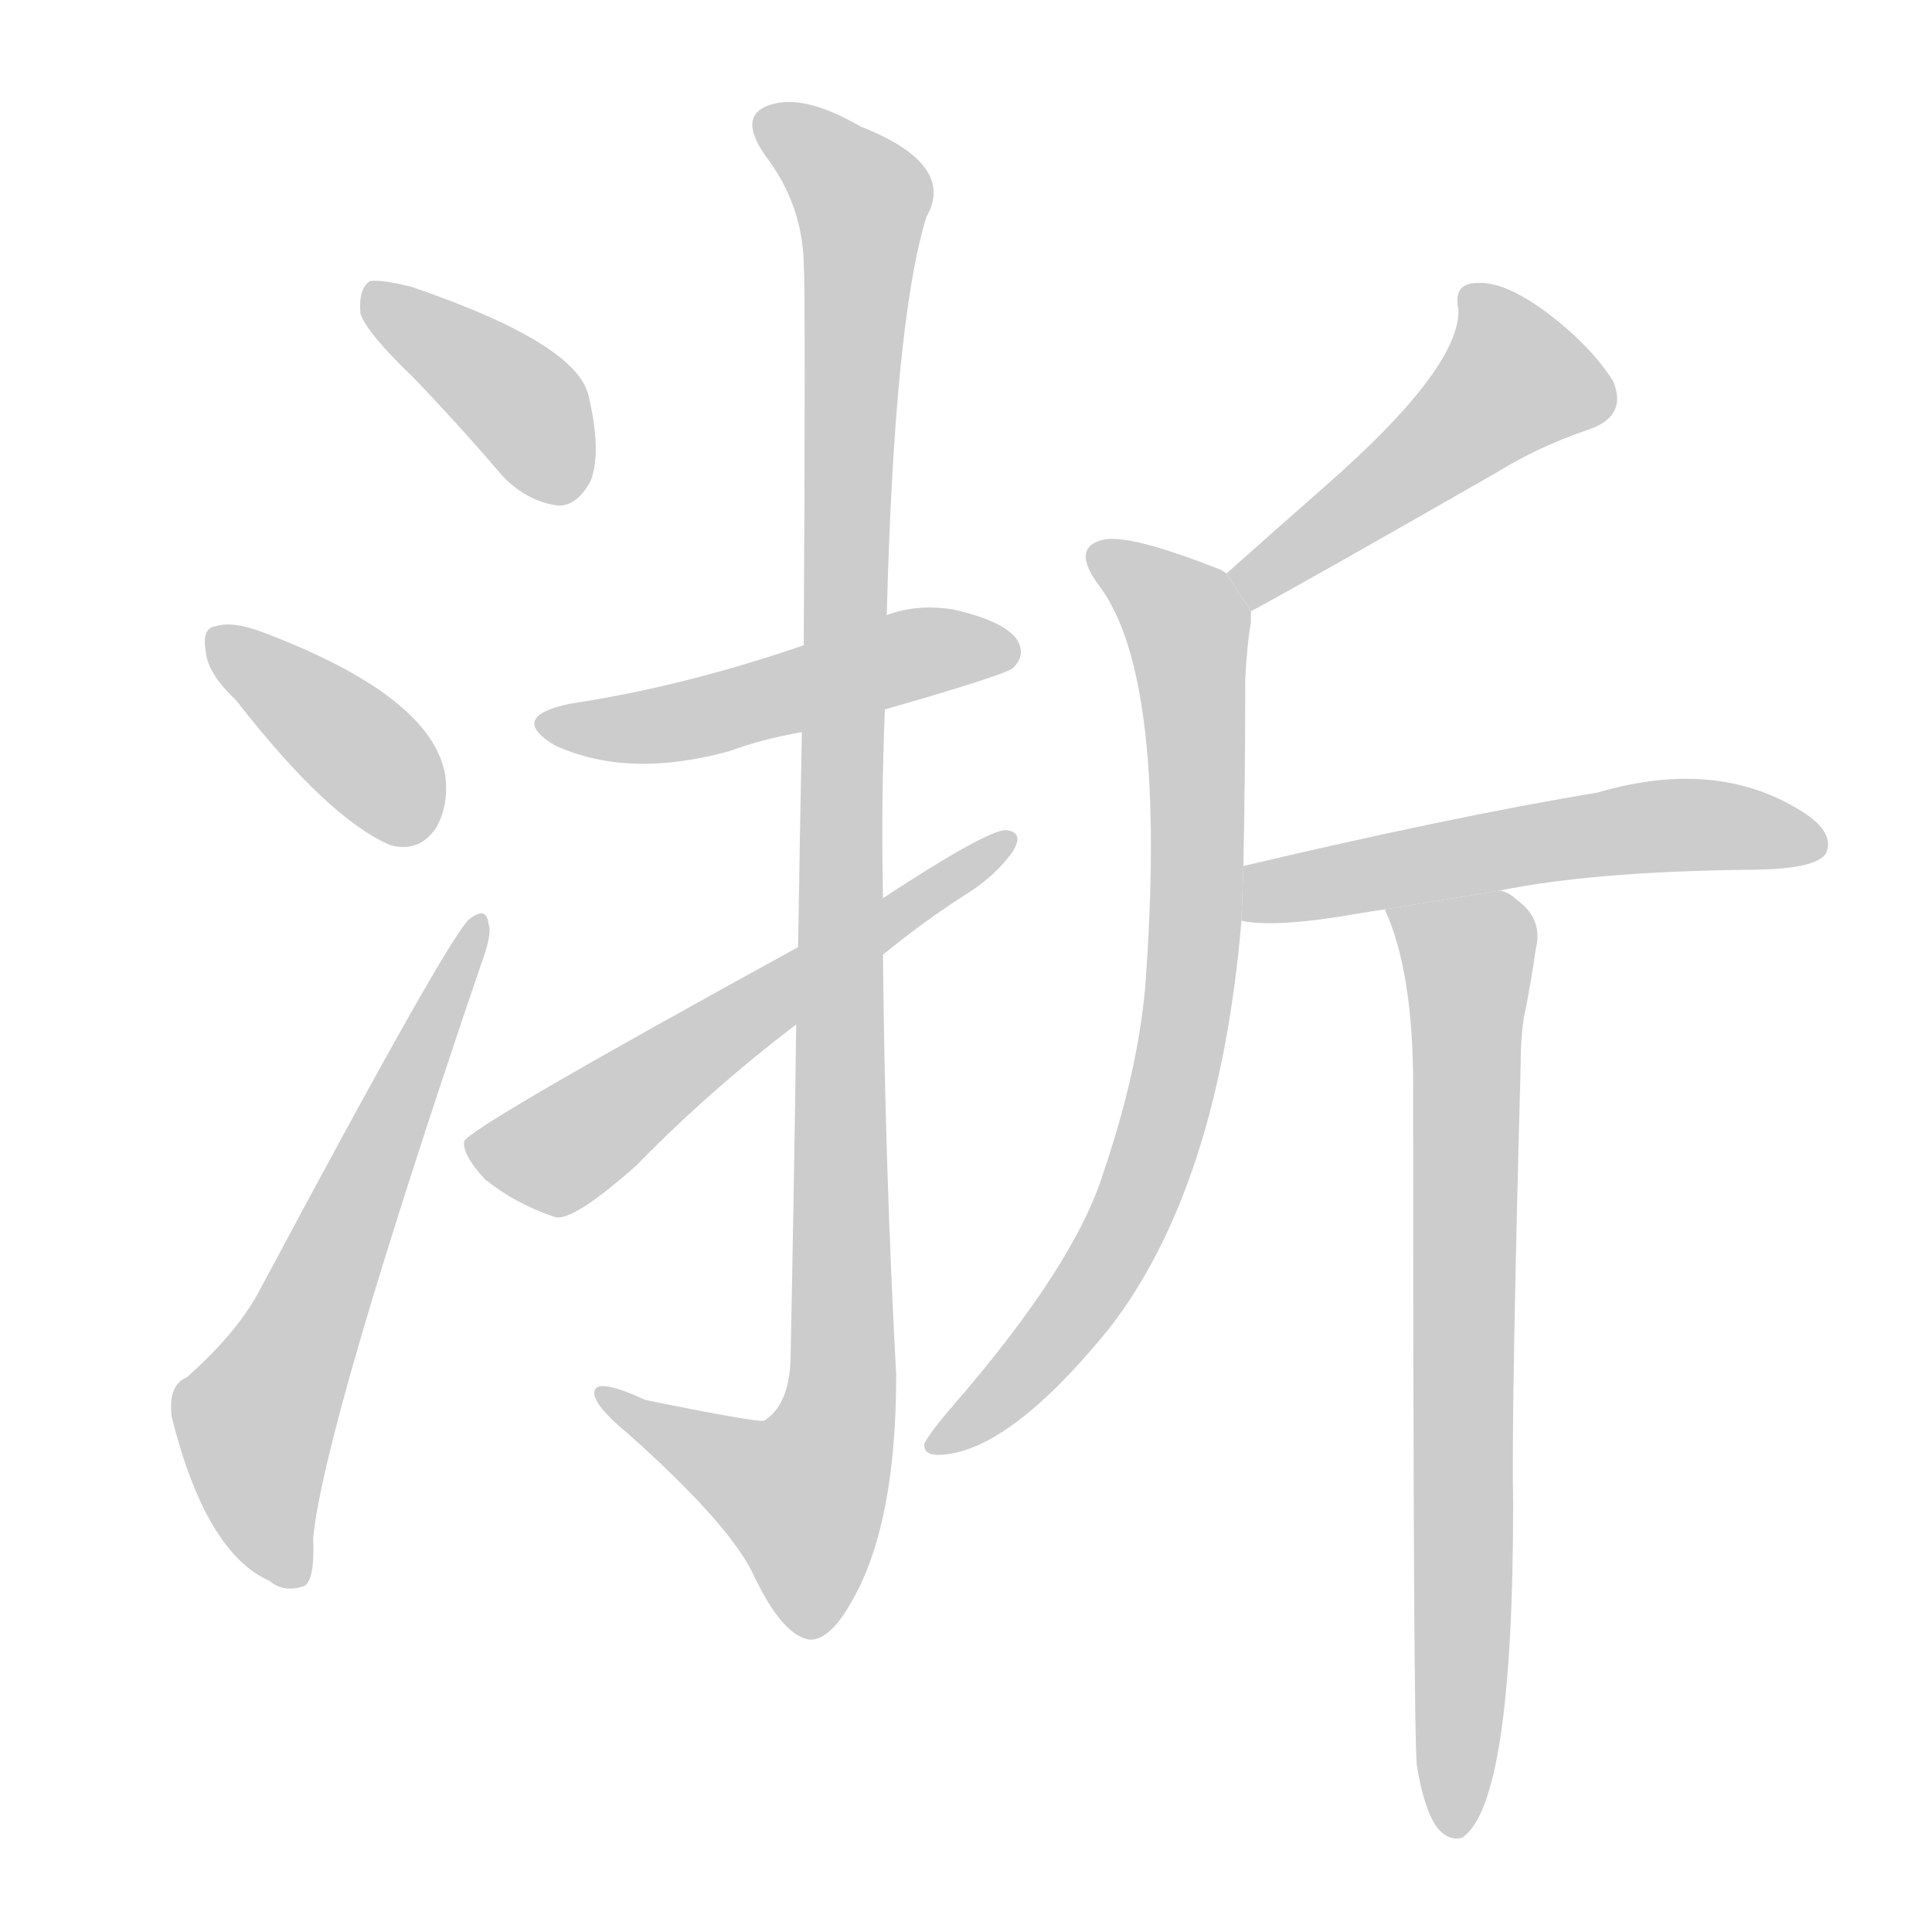 <!--
AnimCJK 2016-2017 Copyright Francois Mizessyn, http://gooo.free.fr/animCJK/
Derived from:
    MakeMeAHanzi project - https://github.com/skishore/makemeahanzi
    Arphic PL KaitiM GB - https://apps.ubuntu.com/cat/applications/precise/fonts-arphic-gkai00mp/
    Arphic PL UKai - https://apps.ubuntu.com/cat/applications/fonts-arphic-ukai/
You can redistribute and/or modify this file under the terms of the Arphic Public License
as published by Arphic Technology Co., Ltd.
You should have received a copy of this license (the directory "APL") along with this file;
if not, see http://ftp.gnu.org/non-gnu/chinese-fonts-truetype/LICENSE.
-->
<svg id="z27993" class="acjk" version="1.1" viewBox="0 0 1024 1024" xmlns="http://www.w3.org/2000/svg" xmlns:xlink="http://www.w3.org/1999/xlink">
<style>
<![CDATA[
	@keyframes z27993k {
		from {
			stroke:#c00;
			stroke-dashoffset:3000;
		}
		75% {
			stroke:#c00;
			stroke-dashoffset:0;
		}
		to {
			stroke:#000;
		}
	}
	#z27993 path[clip-path] {
		animation:z27993k 1s linear both;
		stroke-dasharray:3000;
		stroke-width:128;
		stroke-linecap:round;
		fill:none;
	}
	#z27993 path[clip-path="url(#z27993c1)"] {animation-delay:1s;}
	#z27993 path[clip-path="url(#z27993c2)"] {animation-delay:2s;}
	#z27993 path[clip-path="url(#z27993c3)"] {animation-delay:3s;}
	#z27993 path[clip-path="url(#z27993c4)"] {animation-delay:4s;}
	#z27993 path[clip-path="url(#z27993c5)"] {animation-delay:5s;}
	#z27993 path[clip-path="url(#z27993c6)"] {animation-delay:6s;}
	#z27993 path[clip-path="url(#z27993c7)"] {animation-delay:7s;}
	#z27993 path[clip-path="url(#z27993c8)"] {animation-delay:8s;}
	#z27993 path[clip-path="url(#z27993c9)"] {animation-delay:9s;}
	#z27993 path[clip-path="url(#z27993c10)"] {animation-delay:10s;}
	#z27993 path {fill:#ccc;}
]]>
</style>
<g transform="scale(1,-1) translate(0,-900)">
	<path id="z27993d1" d="M219 700Q243 675 267 647Q280 634 296 632Q306 632 313 645Q319 660 312 690Q306 718 218 748Q202 752 196 751Q190 747 191 734Q194 724 219 700Z"/>
	<path id="z27993d2" d="M125 529Q174 466 207 452Q222 448 231 461Q238 473 236 489Q229 531 139 565Q123 571 114 568Q107 567 109 555Q110 543 125 529Z"/>
	<path id="z27993d3" d="M99 170Q89 166 91 149Q109 77 143 62Q150 56 160 59Q167 60 166 85Q172 145 255 389Q261 405 259 410Q258 420 249 413Q239 406 137 215Q125 193 99 170Z"/>
	<path id="z27993d4" d="M469 524Q532 542 537 546Q544 553 539 561Q532 571 505 577Q486 580 470 574L426 558Q362 536 302 527Q269 520 294 505Q333 487 387 502Q403 508 425 512L469 524Z"/>
	<path id="z27993d5" d="M422 357Q421 278 419 179Q418 155 405 147Q401 146 342 158Q314 171 315 161Q316 154 333 140Q388 91 400 64Q415 33 429 31Q442 30 457 62Q475 102 475 171Q469 283 468 394L468 424Q467 475 469 524L470 574Q474 730 491 785Q507 813 456 833Q425 851 407 844Q391 838 406 817Q425 792 426 761Q427 742 426 558L425 512Q424 461 423 398L422 357Z"/>
	<path id="z27993d6" d="M423 398Q248 302 246 295Q245 288 257 275Q273 262 294 255Q303 252 337 282Q376 322 422 357L468 394Q490 412 512 426Q528 436 537 449Q543 459 533 460Q523 460 468 424L423 398Z"/>
	<path id="z27993d7" d="M663 576Q691 591 794 650Q815 663 841 672Q863 679 855 698Q843 717 819 735Q797 751 783 750Q770 750 773 736Q774 705 702 642Q677 620 650 596L663 576Z"/>
	<path id="z27993d8" d="M659 441Q660 486 660 540Q661 559 663 570Q663 574 663 576L650 596Q649 597 647 598Q599 617 585 614Q567 610 583 589Q619 540 607 377Q603 332 585 279Q570 230 506 156Q493 141 490 135Q489 128 500 129Q536 132 588 196Q646 271 658 412L659 441Z"/>
	<path id="z27993d9" d="M795 428Q844 438 926 439Q963 439 968 448Q972 458 958 468Q912 499 847 480Q769 467 659 441L658 412Q676 408 721 416Q727 417 734 418L795 428Z"/>
	<path id="z27993d10" d="M751 -36Q755 -60 762 -69Q768 -76 775 -74Q802 -56 802 103Q801 151 806 336Q806 355 809 367Q812 383 814 397Q818 413 804 423Q800 427 795 428L734 418Q749 385 749 325Q749 -20 751 -36Z"/>
	<defs>
		<clipPath id="z27993c1"><use xlink:href="#z27993d1"/></clipPath>
		<clipPath id="z27993c2"><use xlink:href="#z27993d2"/></clipPath>
		<clipPath id="z27993c3"><use xlink:href="#z27993d3"/></clipPath>
		<clipPath id="z27993c4"><use xlink:href="#z27993d4"/></clipPath>
		<clipPath id="z27993c5"><use xlink:href="#z27993d5"/></clipPath>
		<clipPath id="z27993c6"><use xlink:href="#z27993d6"/></clipPath>
		<clipPath id="z27993c7"><use xlink:href="#z27993d7"/></clipPath>
		<clipPath id="z27993c8"><use xlink:href="#z27993d8"/></clipPath>
		<clipPath id="z27993c9"><use xlink:href="#z27993d9"/></clipPath>
		<clipPath id="z27993c10"><use xlink:href="#z27993d10"/></clipPath>
	</defs>
	<path pathLength="2999" clip-path="url(#z27993c1)" d="M198 743L306 640"/>
	<path pathLength="2999" clip-path="url(#z27993c2)" d="M115 559L226 460"/>
	<path pathLength="2999" clip-path="url(#z27993c3)" d="M156 65L134 150L253 407"/>
	<path pathLength="2999" clip-path="url(#z27993c4)" d="M291 517L533 556"/>
	<path pathLength="2999" clip-path="url(#z27993c5)" d="M406 834L459 788L443 141L413 86L322 158"/>
	<path pathLength="2999" clip-path="url(#z27993c6)" d="M251 295L297 291L533 453"/>
	<path pathLength="2999" clip-path="url(#z27993c7)" d="M779 744L802 686L656 588"/>
	<path pathLength="2999" clip-path="url(#z27993c8)" d="M582 607L630 567L627 355L592 240L498 134"/>
	<path pathLength="2999" clip-path="url(#z27993c9)" d="M664 419L865 461L962 452"/>
	<path pathLength="2999" clip-path="url(#z27993c10)" d="M741 417L779 394L772 -68"/>
</g>
</svg>
